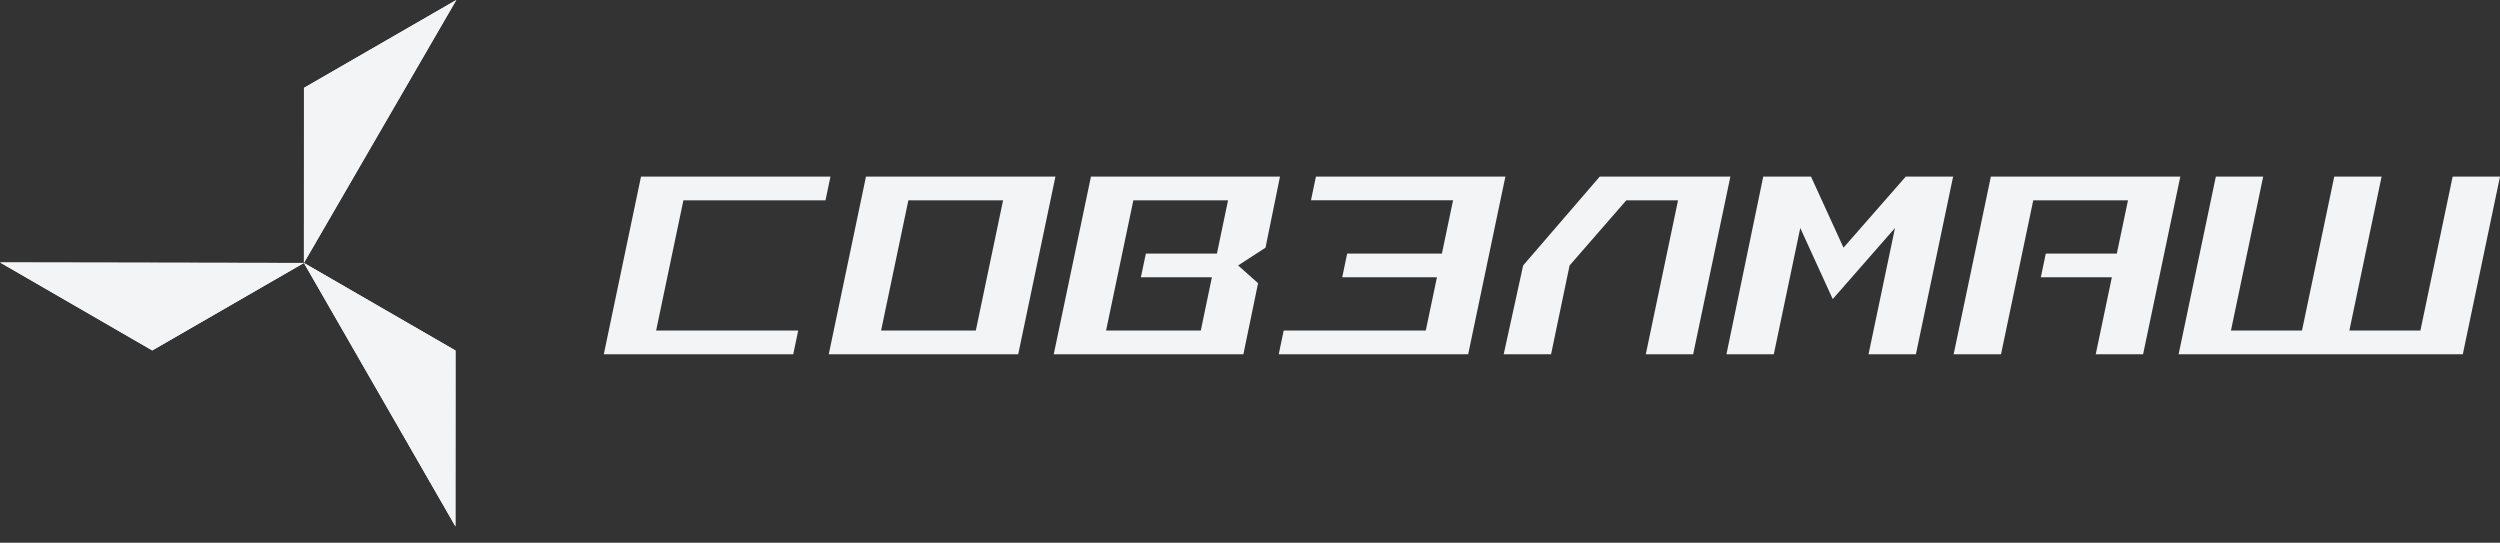 <svg width="152" height="33" viewBox="0 0 152 33" fill="none" xmlns="http://www.w3.org/2000/svg">
<rect x="0" y="0" width="152" height="33" fill="#333333" stroke="none"/>
<path fill-rule="evenodd" clip-rule="evenodd" d="M0 15.956L18.478 15.987L9.258 21.306L0 15.956Z" fill="#F3F4F6"/>
<path fill-rule="evenodd" clip-rule="evenodd" d="M2.664 17.496L5.742 17.501L3.078 15.962L0 15.957L2.664 17.496ZM3.078 15.962L5.742 17.501L12.755 17.513L9.255 19.532L5.742 17.501L2.663 17.496L9.257 21.307L15.824 17.518L12.755 17.513L15.824 17.518L18.478 15.988L3.078 15.962V15.962ZM9.255 19.532L10.025 19.977L9.255 19.532Z" fill="#F3F4F6"/>
<path fill-rule="evenodd" clip-rule="evenodd" d="M27.743 0L18.478 15.987L18.481 5.342L27.743 0Z" fill="#F3F4F6"/>
<path fill-rule="evenodd" clip-rule="evenodd" d="M23.534 4.2L20.017 10.268L20.019 6.228L19.248 6.672L20.019 6.228L20.019 5.344V6.228L23.534 4.201V4.2ZM27.743 0L26.2 2.663L23.535 4.2V4.201L26.2 2.664L20.017 13.332L20.018 10.269L20.017 13.332L18.478 15.987L18.481 5.342L27.743 0L27.743 0Z" fill="#F3F4F6"/>
<path fill-rule="evenodd" clip-rule="evenodd" d="M27.69 32.004L18.478 15.987L27.695 21.312L27.69 32.004Z" fill="#F3F4F6"/>
<path fill-rule="evenodd" clip-rule="evenodd" d="M27.691 28.928L26.157 26.26L27.691 28.928L27.695 21.312L21.13 17.519L22.66 20.18L21.13 17.519L18.478 15.987L27.69 32.005L27.691 28.928ZM26.157 26.26L22.66 20.18L26.159 22.201L26.157 26.26ZM26.159 22.201L26.924 22.643L26.159 22.201Z" fill="#F3F4F6"/>
<path fill-rule="evenodd" clip-rule="evenodd" d="M77.747 21.538L78.049 20.098C80.928 20.098 83.808 20.098 86.687 20.098L87.366 16.858C85.446 16.858 83.526 16.858 81.607 16.858L81.908 15.418C83.828 15.418 85.748 15.418 87.668 15.418L88.346 12.178H79.707L80.009 10.739H91.527L89.265 21.538H77.747H77.747Z" fill="#F3F4F6"/>
<path fill-rule="evenodd" clip-rule="evenodd" d="M132.46 21.538L134.723 10.739H137.602L135.642 20.098H139.961L141.922 10.739H144.801L142.841 20.098H147.16L149.121 10.739H152L149.738 21.538H132.46Z" fill="#F3F4F6"/>
<path fill-rule="evenodd" clip-rule="evenodd" d="M97.262 10.739C99.91 10.739 102.559 10.739 105.207 10.739L102.944 21.538H100.065L102.025 12.179H98.88L95.431 16.139L94.305 21.538H91.425L92.608 16.139L97.262 10.74L97.262 10.739Z" fill="#F3F4F6"/>
<path fill-rule="evenodd" clip-rule="evenodd" d="M132.563 10.739L130.3 21.538H127.421L128.401 16.858H124.082L124.384 15.418H128.703L129.382 12.179C127.462 12.179 125.542 12.179 123.622 12.179C122.969 15.299 122.315 18.418 121.662 21.538H118.782L121.045 10.739H132.563L132.563 10.739Z" fill="#F3F4F6"/>
<path fill-rule="evenodd" clip-rule="evenodd" d="M110.11 10.739H107.205L104.968 21.538H107.847L109.456 13.863L110.443 16.023L111.43 18.183L115.215 13.863L113.607 21.538H116.487L118.749 10.739H115.869L112.085 15.059L110.11 10.739Z" fill="#F3F4F6"/>
<path fill-rule="evenodd" clip-rule="evenodd" d="M64.17 10.739L61.907 21.538H50.389L52.651 10.739H64.17ZM55.229 12.179L53.57 20.098H59.329L60.988 12.179H55.229Z" fill="#F3F4F6"/>
<path fill-rule="evenodd" clip-rule="evenodd" d="M50.492 10.739L50.19 12.179H41.551L39.892 20.098H48.531L48.229 21.538H36.711L38.973 10.739H50.492Z" fill="#F3F4F6"/>
<path fill-rule="evenodd" clip-rule="evenodd" d="M73.008 20.098H67.249L68.908 12.179H74.665L73.989 15.419C72.549 15.419 71.109 15.419 69.669 15.419L69.365 16.859C70.805 16.859 72.245 16.859 73.684 16.859L73.008 20.099V20.098ZM66.947 21.538H75.598L76.491 17.218L75.277 16.139L76.943 15.059L77.823 10.739H66.33L64.068 21.538H66.947Z" fill="#F3F4F6"/>
</svg>
